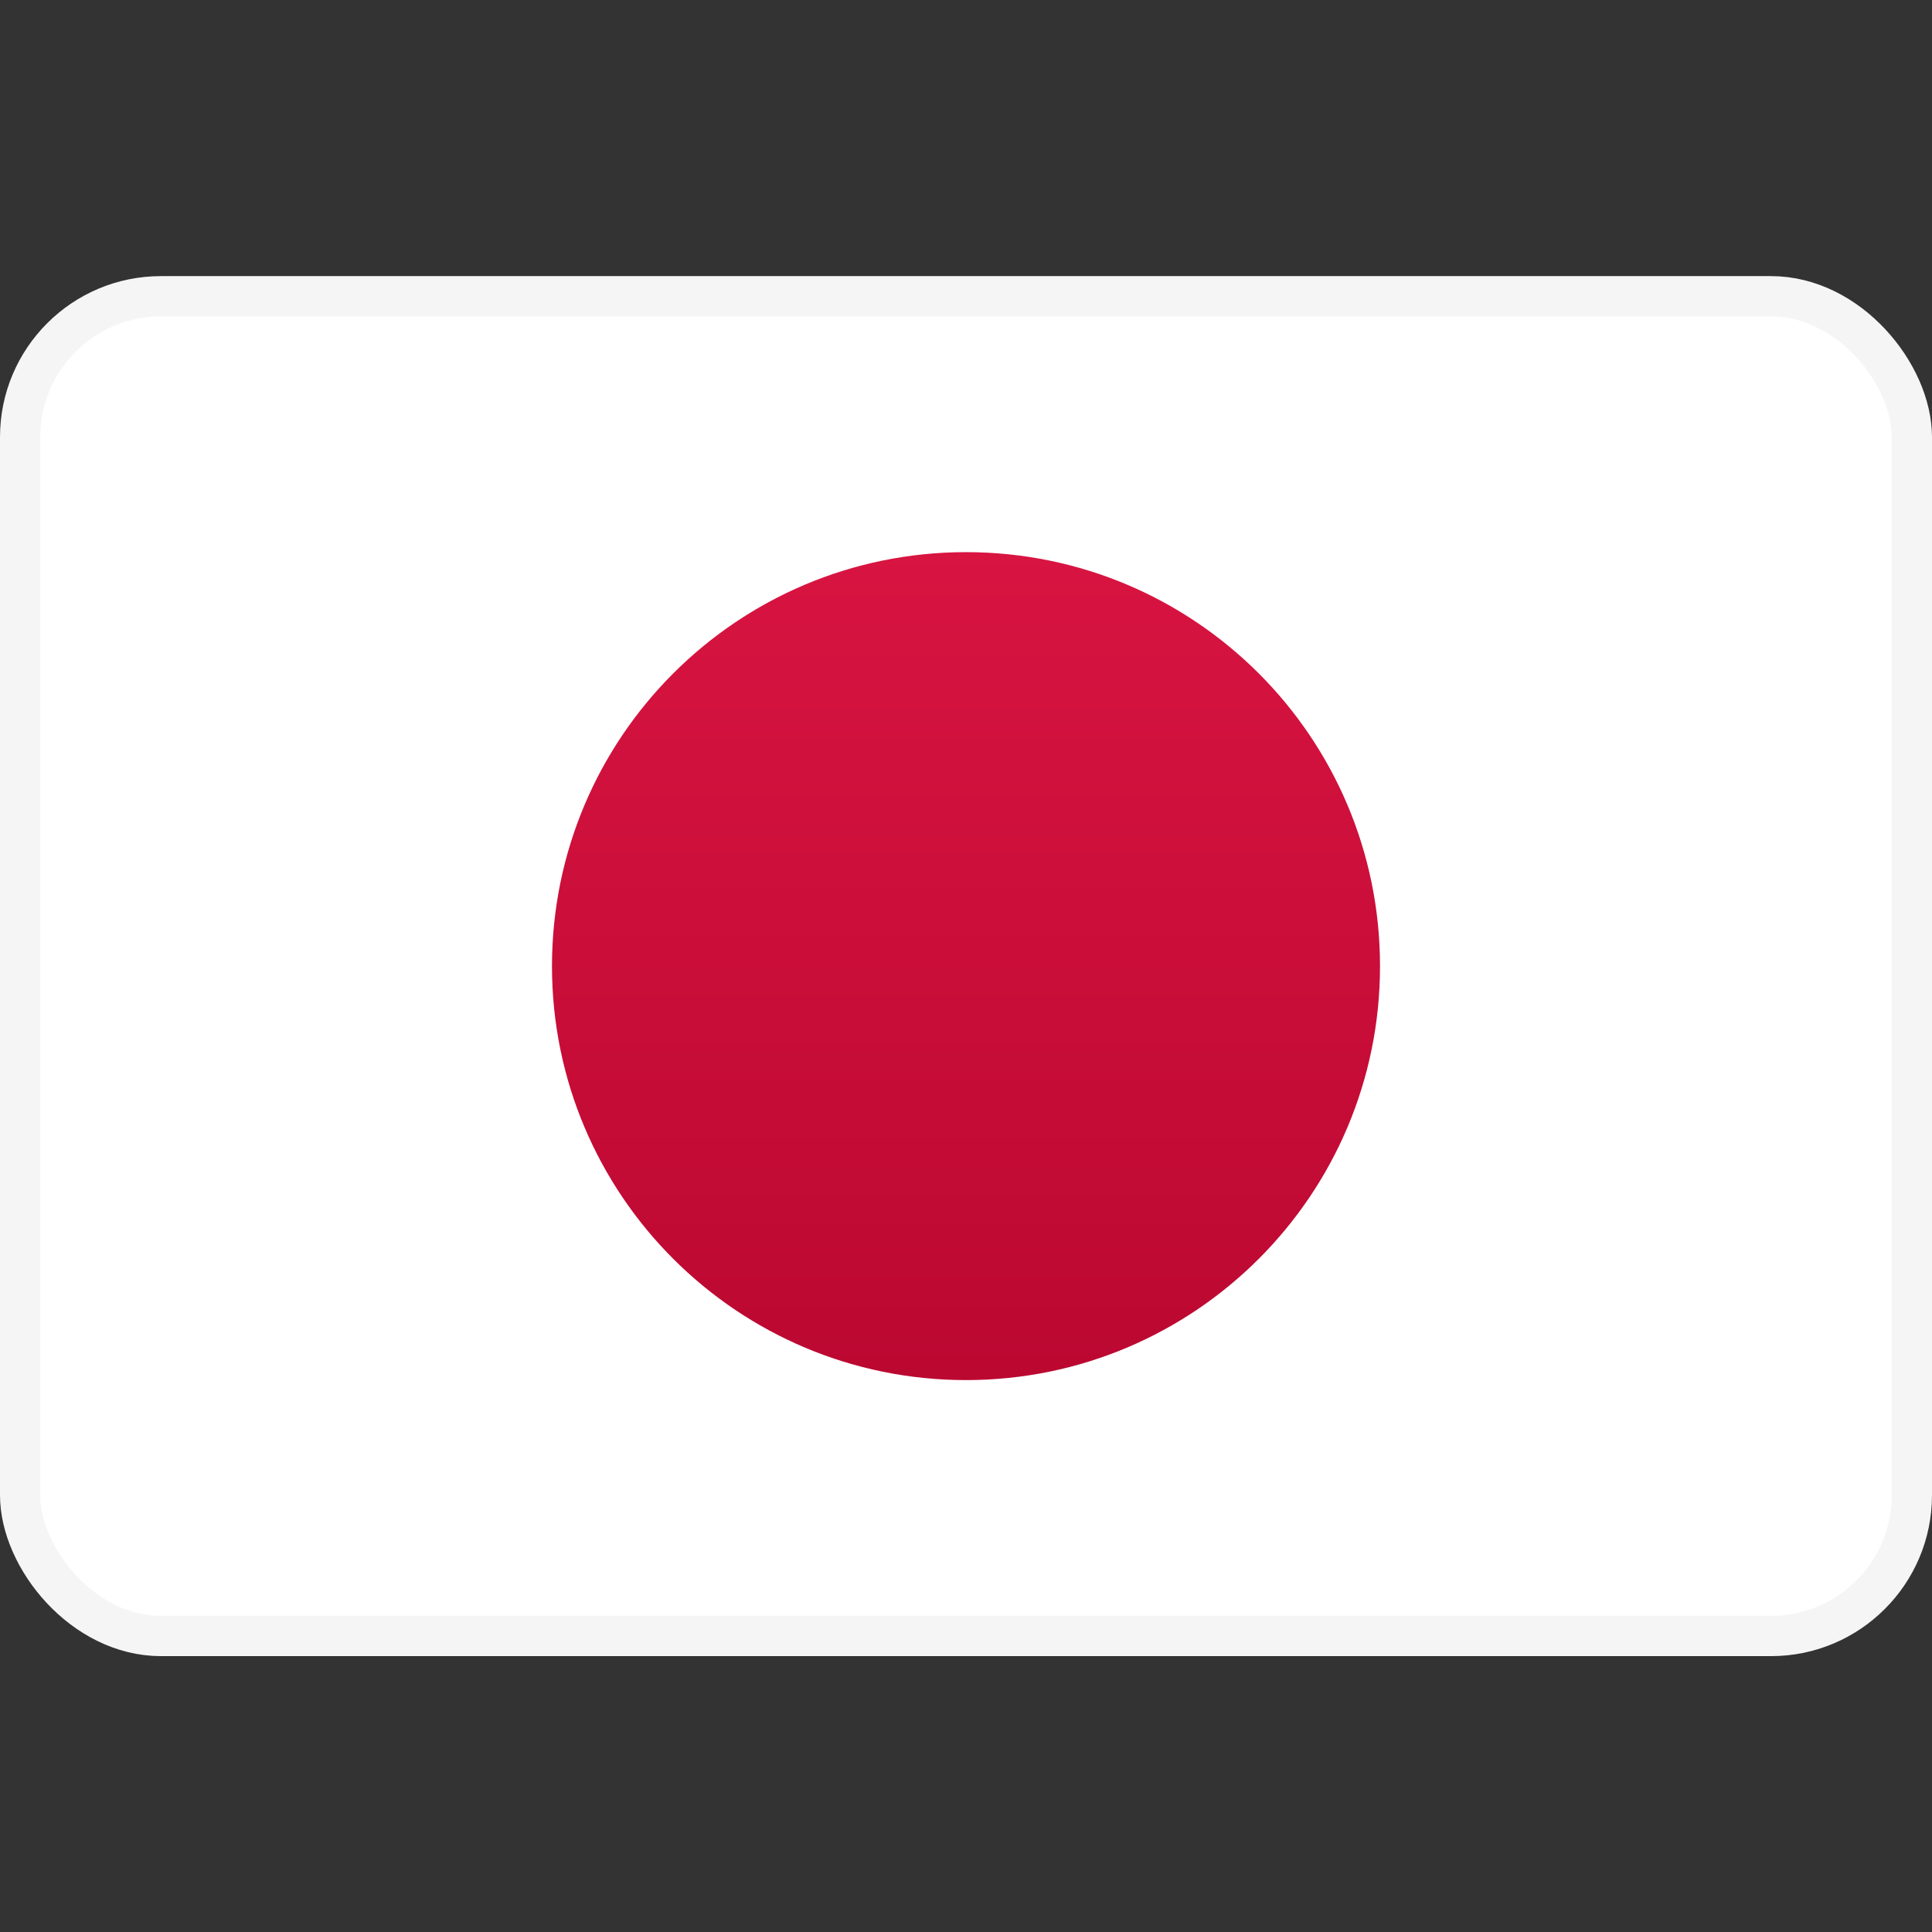 <svg width="24" height="24" viewBox="0 0 24 24" fill="none" xmlns="http://www.w3.org/2000/svg">
<rect x="0" y="0" width="24" height="24" fill="#333333" stroke="none"/>
<rect x="0.25" y="3.68" width="23.5" height="16.643" rx="1.75" fill="white" stroke="#F5F5F5" stroke-width="0.5"/>
<mask id="mask0_14_903" style="mask-type:luminance" maskUnits="userSpaceOnUse" x="0" y="3" width="24" height="18">
<rect x="0.25" y="3.68" width="23.5" height="16.643" rx="1.75" fill="white" stroke="white" stroke-width="0.5"/>
</mask>
<g mask="url(#mask0_14_903)">
<path fill-rule="evenodd" clip-rule="evenodd" d="M12 17.144C14.84 17.144 17.143 14.842 17.143 12.002C17.143 9.161 14.84 6.859 12 6.859C9.16 6.859 6.857 9.161 6.857 12.002C6.857 14.842 9.16 17.144 12 17.144Z" fill="url(#paint0_linear_14_903)"/>
</g>
<defs>
<linearGradient id="paint0_linear_14_903" x1="6.857" y1="6.859" x2="6.857" y2="17.144" gradientUnits="userSpaceOnUse">
<stop stop-color="#D81441"/>
<stop offset="1" stop-color="#BB0831"/>
</linearGradient>
</defs>
</svg>
